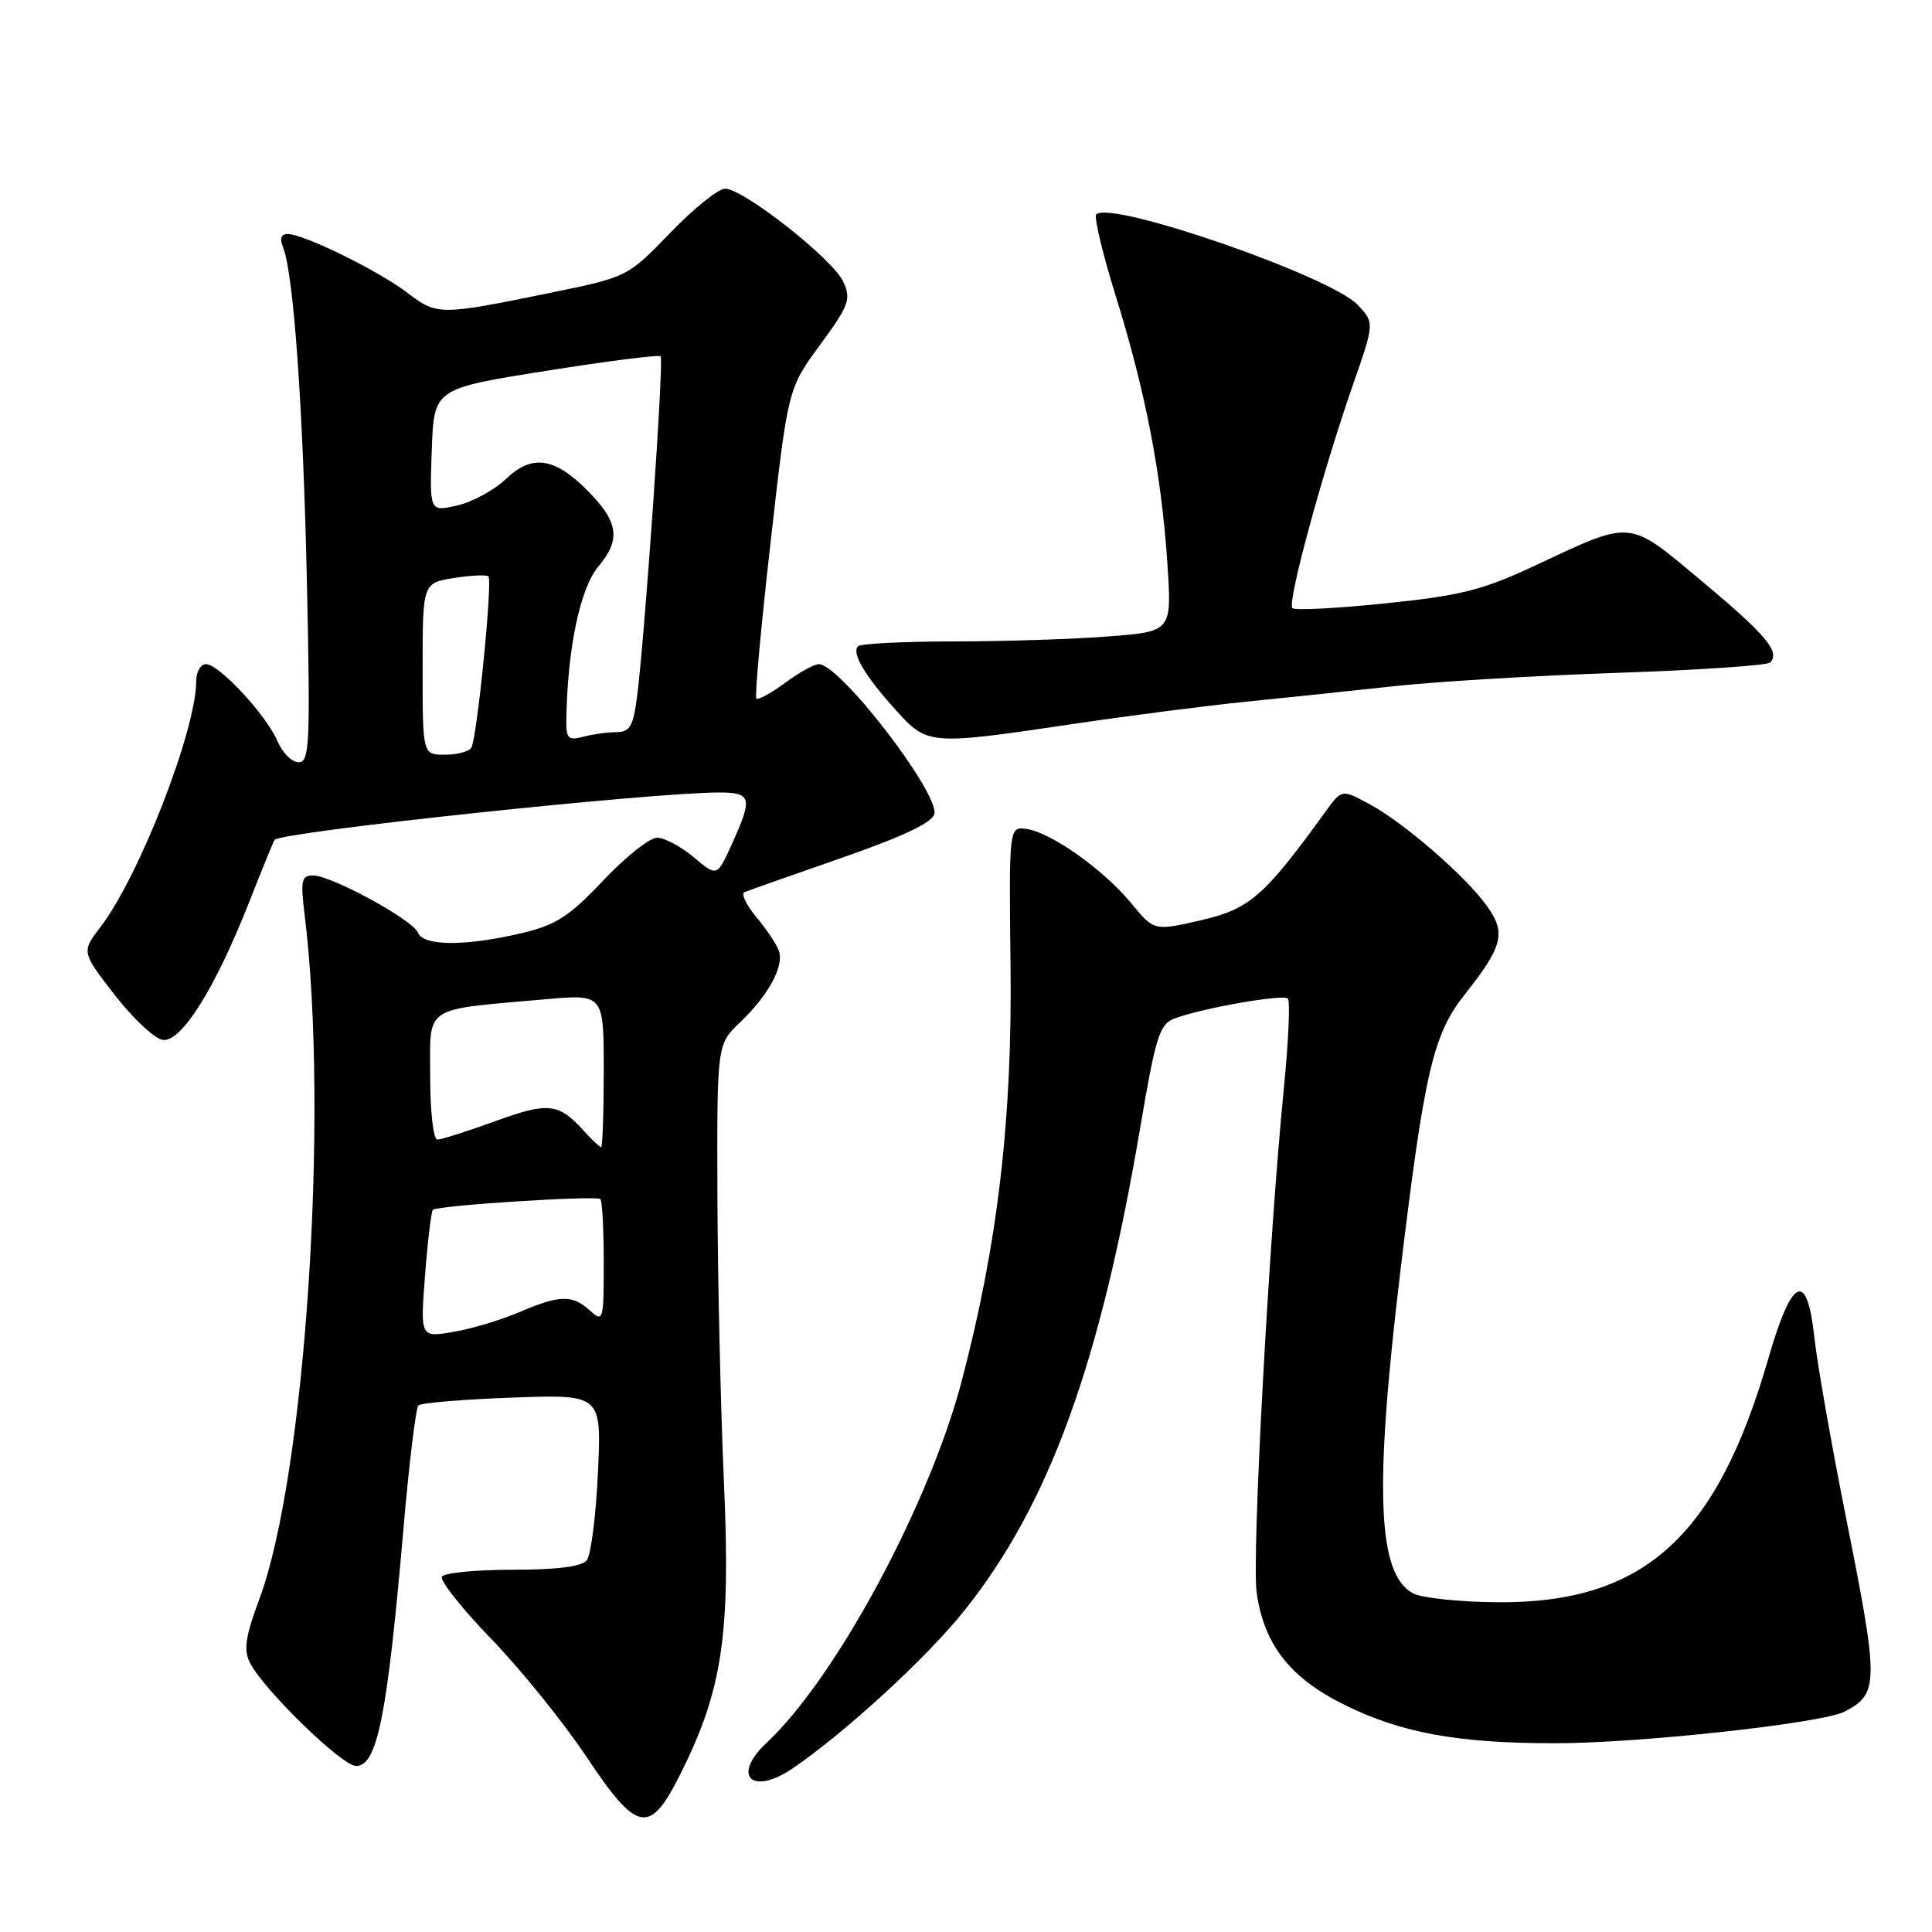 <?xml version="1.0" encoding="UTF-8" standalone="no"?>
<!DOCTYPE svg PUBLIC "-//W3C//DTD SVG 1.1//EN" "http://www.w3.org/Graphics/SVG/1.1/DTD/svg11.dtd" >
<svg xmlns="http://www.w3.org/2000/svg" xmlns:xlink="http://www.w3.org/1999/xlink" version="1.1" viewBox="0 0 256 256">
 <g >
 <path fill="currentColor"
d=" M 90.19 235.00 C 95.73 223.92 96.82 216.61 95.93 196.50 C 95.49 186.60 95.10 169.47 95.06 158.44 C 95.00 138.37 95.00 138.37 98.09 135.44 C 101.81 131.89 103.91 128.04 103.21 126.00 C 102.93 125.17 101.59 123.17 100.24 121.54 C 98.88 119.91 98.16 118.41 98.64 118.22 C 99.11 118.02 104.90 115.98 111.50 113.68 C 119.74 110.81 123.59 108.98 123.81 107.83 C 124.34 104.93 111.28 88.00 108.49 88.00 C 107.88 88.00 105.87 89.12 104.02 90.49 C 102.16 91.86 100.45 92.79 100.22 92.56 C 99.99 92.33 100.84 82.99 102.11 71.82 C 104.41 51.50 104.41 51.50 108.66 45.70 C 112.51 40.45 112.80 39.65 111.73 37.32 C 110.38 34.34 98.50 25.00 96.08 25.00 C 95.19 25.00 91.91 27.63 88.81 30.85 C 83.15 36.71 83.15 36.71 72.83 38.82 C 58.24 41.80 57.91 41.80 53.97 38.79 C 50.14 35.87 40.29 31.03 38.14 31.01 C 37.25 31.00 37.03 31.59 37.50 32.75 C 38.90 36.21 40.16 53.93 40.67 77.25 C 41.13 98.65 41.02 101.00 39.57 101.00 C 38.68 101.00 37.43 99.76 36.79 98.25 C 35.34 94.81 29.03 88.00 27.30 88.00 C 26.58 88.00 26.00 89.01 26.00 90.25 C 26.00 96.72 18.47 116.07 13.34 122.80 C 10.79 126.14 10.79 126.14 15.19 131.82 C 17.61 134.94 20.48 137.63 21.56 137.79 C 24.02 138.15 28.51 130.98 33.03 119.50 C 34.76 115.10 36.27 111.40 36.39 111.28 C 37.45 110.20 86.13 105.02 95.25 105.01 C 99.59 105.00 99.77 105.70 96.98 111.84 C 95.01 116.19 95.01 116.19 91.93 113.59 C 90.23 112.17 88.05 111.00 87.07 111.00 C 86.09 111.00 82.87 113.56 79.91 116.69 C 75.37 121.49 73.68 122.57 69.02 123.67 C 61.68 125.40 56.08 125.37 55.40 123.60 C 54.75 121.91 43.92 116.00 41.47 116.00 C 39.95 116.00 39.80 116.67 40.37 121.25 C 43.62 147.69 40.46 195.52 34.38 211.84 C 32.51 216.88 32.25 218.62 33.13 220.34 C 34.96 223.93 45.31 234.00 47.18 234.00 C 49.99 234.00 51.30 227.45 53.45 202.67 C 54.20 193.97 55.10 186.57 55.44 186.23 C 55.78 185.89 61.38 185.42 67.88 185.19 C 79.71 184.76 79.71 184.76 79.23 195.13 C 78.97 200.83 78.30 206.06 77.75 206.75 C 77.09 207.58 73.79 208.00 67.94 208.00 C 63.09 208.00 58.87 208.41 58.56 208.91 C 58.25 209.41 61.19 213.12 65.09 217.16 C 69.00 221.20 74.68 228.24 77.72 232.80 C 84.47 242.93 86.09 243.21 90.19 235.00 Z  M 105.03 234.32 C 111.93 229.62 122.72 219.73 127.71 213.50 C 139.00 199.41 145.79 180.75 151.13 149.15 C 153.11 137.47 153.66 135.70 155.56 134.98 C 159.18 133.60 170.02 131.69 170.65 132.32 C 170.97 132.64 170.73 137.99 170.12 144.20 C 168.14 164.08 165.86 206.35 166.51 211.00 C 167.48 217.93 170.95 222.36 178.21 225.93 C 185.72 229.63 193.19 230.99 206.00 230.99 C 217.19 231.00 241.48 228.34 244.44 226.79 C 248.99 224.39 248.99 223.06 244.55 200.80 C 242.65 191.28 240.79 180.67 240.41 177.20 C 239.45 168.28 237.44 169.19 234.33 179.96 C 227.48 203.72 217.79 212.45 198.41 212.31 C 193.42 212.27 188.39 211.74 187.24 211.13 C 182.51 208.60 182.07 197.47 185.55 168.50 C 188.74 142.03 189.88 137.09 194.06 131.81 C 199.15 125.37 199.59 123.63 197.03 120.05 C 194.24 116.13 186.00 108.98 181.44 106.54 C 177.79 104.57 177.79 104.57 175.64 107.54 C 167.53 118.75 165.60 120.44 159.16 121.93 C 152.93 123.37 152.93 123.37 149.89 119.68 C 146.23 115.24 139.32 110.33 136.06 109.85 C 133.69 109.50 133.69 109.50 133.90 128.00 C 134.14 148.37 132.19 164.93 127.43 183.00 C 123.12 199.40 110.72 222.39 101.59 230.92 C 96.89 235.32 99.61 238.00 105.03 234.32 Z  M 142.00 95.96 C 149.43 94.85 159.78 93.52 165.00 92.99 C 170.22 92.47 179.11 91.54 184.75 90.92 C 190.39 90.31 203.74 89.51 214.42 89.15 C 225.10 88.79 234.16 88.17 234.55 87.79 C 235.93 86.40 234.01 84.11 225.52 77.02 C 215.62 68.75 216.47 68.83 203.38 74.95 C 196.44 78.20 193.58 78.92 183.55 79.95 C 177.10 80.62 171.56 80.90 171.24 80.58 C 170.54 79.87 175.19 62.72 179.22 51.14 C 182.14 42.77 182.14 42.77 179.90 40.40 C 176.32 36.59 147.17 26.50 145.26 28.41 C 144.93 28.74 146.10 33.61 147.85 39.25 C 151.80 51.95 153.89 62.78 154.68 74.59 C 155.28 83.68 155.28 83.68 146.89 84.33 C 142.28 84.69 133.06 84.99 126.42 84.99 C 119.77 85.00 114.05 85.28 113.70 85.63 C 112.81 86.52 114.59 89.54 118.70 94.09 C 122.90 98.74 123.13 98.76 142.00 95.96 Z  M 56.32 168.97 C 56.67 164.42 57.14 160.53 57.36 160.31 C 57.94 159.72 79.04 158.38 79.56 158.89 C 79.80 159.13 80.00 162.93 80.00 167.32 C 80.00 175.00 79.93 175.25 78.17 173.65 C 75.83 171.53 74.17 171.57 68.78 173.88 C 66.37 174.91 62.44 176.09 60.04 176.49 C 55.69 177.23 55.69 177.23 56.32 168.97 Z  M 77.42 149.91 C 74.01 146.14 72.71 145.99 65.63 148.56 C 61.93 149.90 58.48 151.00 57.95 151.00 C 57.42 151.00 57.00 147.28 57.00 142.63 C 57.00 133.10 55.87 133.86 72.25 132.41 C 80.00 131.72 80.00 131.72 80.00 141.86 C 80.00 147.44 79.84 152.00 79.65 152.00 C 79.47 152.00 78.46 151.06 77.42 149.91 Z  M 56.00 88.63 C 56.00 77.26 56.00 77.26 60.13 76.59 C 62.41 76.23 64.47 76.14 64.72 76.38 C 65.29 76.96 63.21 97.86 62.45 99.08 C 62.14 99.59 60.56 100.00 58.94 100.00 C 56.00 100.00 56.00 100.00 56.00 88.63 Z  M 75.04 95.37 C 75.19 85.95 76.86 77.95 79.29 75.06 C 82.31 71.47 81.96 69.12 77.79 64.95 C 73.44 60.59 70.47 60.18 67.05 63.46 C 65.49 64.94 62.58 66.53 60.57 66.98 C 56.92 67.81 56.92 67.81 57.21 59.65 C 57.50 51.50 57.50 51.50 72.31 49.15 C 80.46 47.85 87.31 46.98 87.54 47.21 C 87.99 47.65 85.45 84.25 84.42 92.25 C 83.91 96.25 83.47 97.00 81.66 97.01 C 80.47 97.02 78.49 97.30 77.25 97.63 C 75.29 98.15 75.01 97.86 75.04 95.37 Z "/>
</g>
</svg>